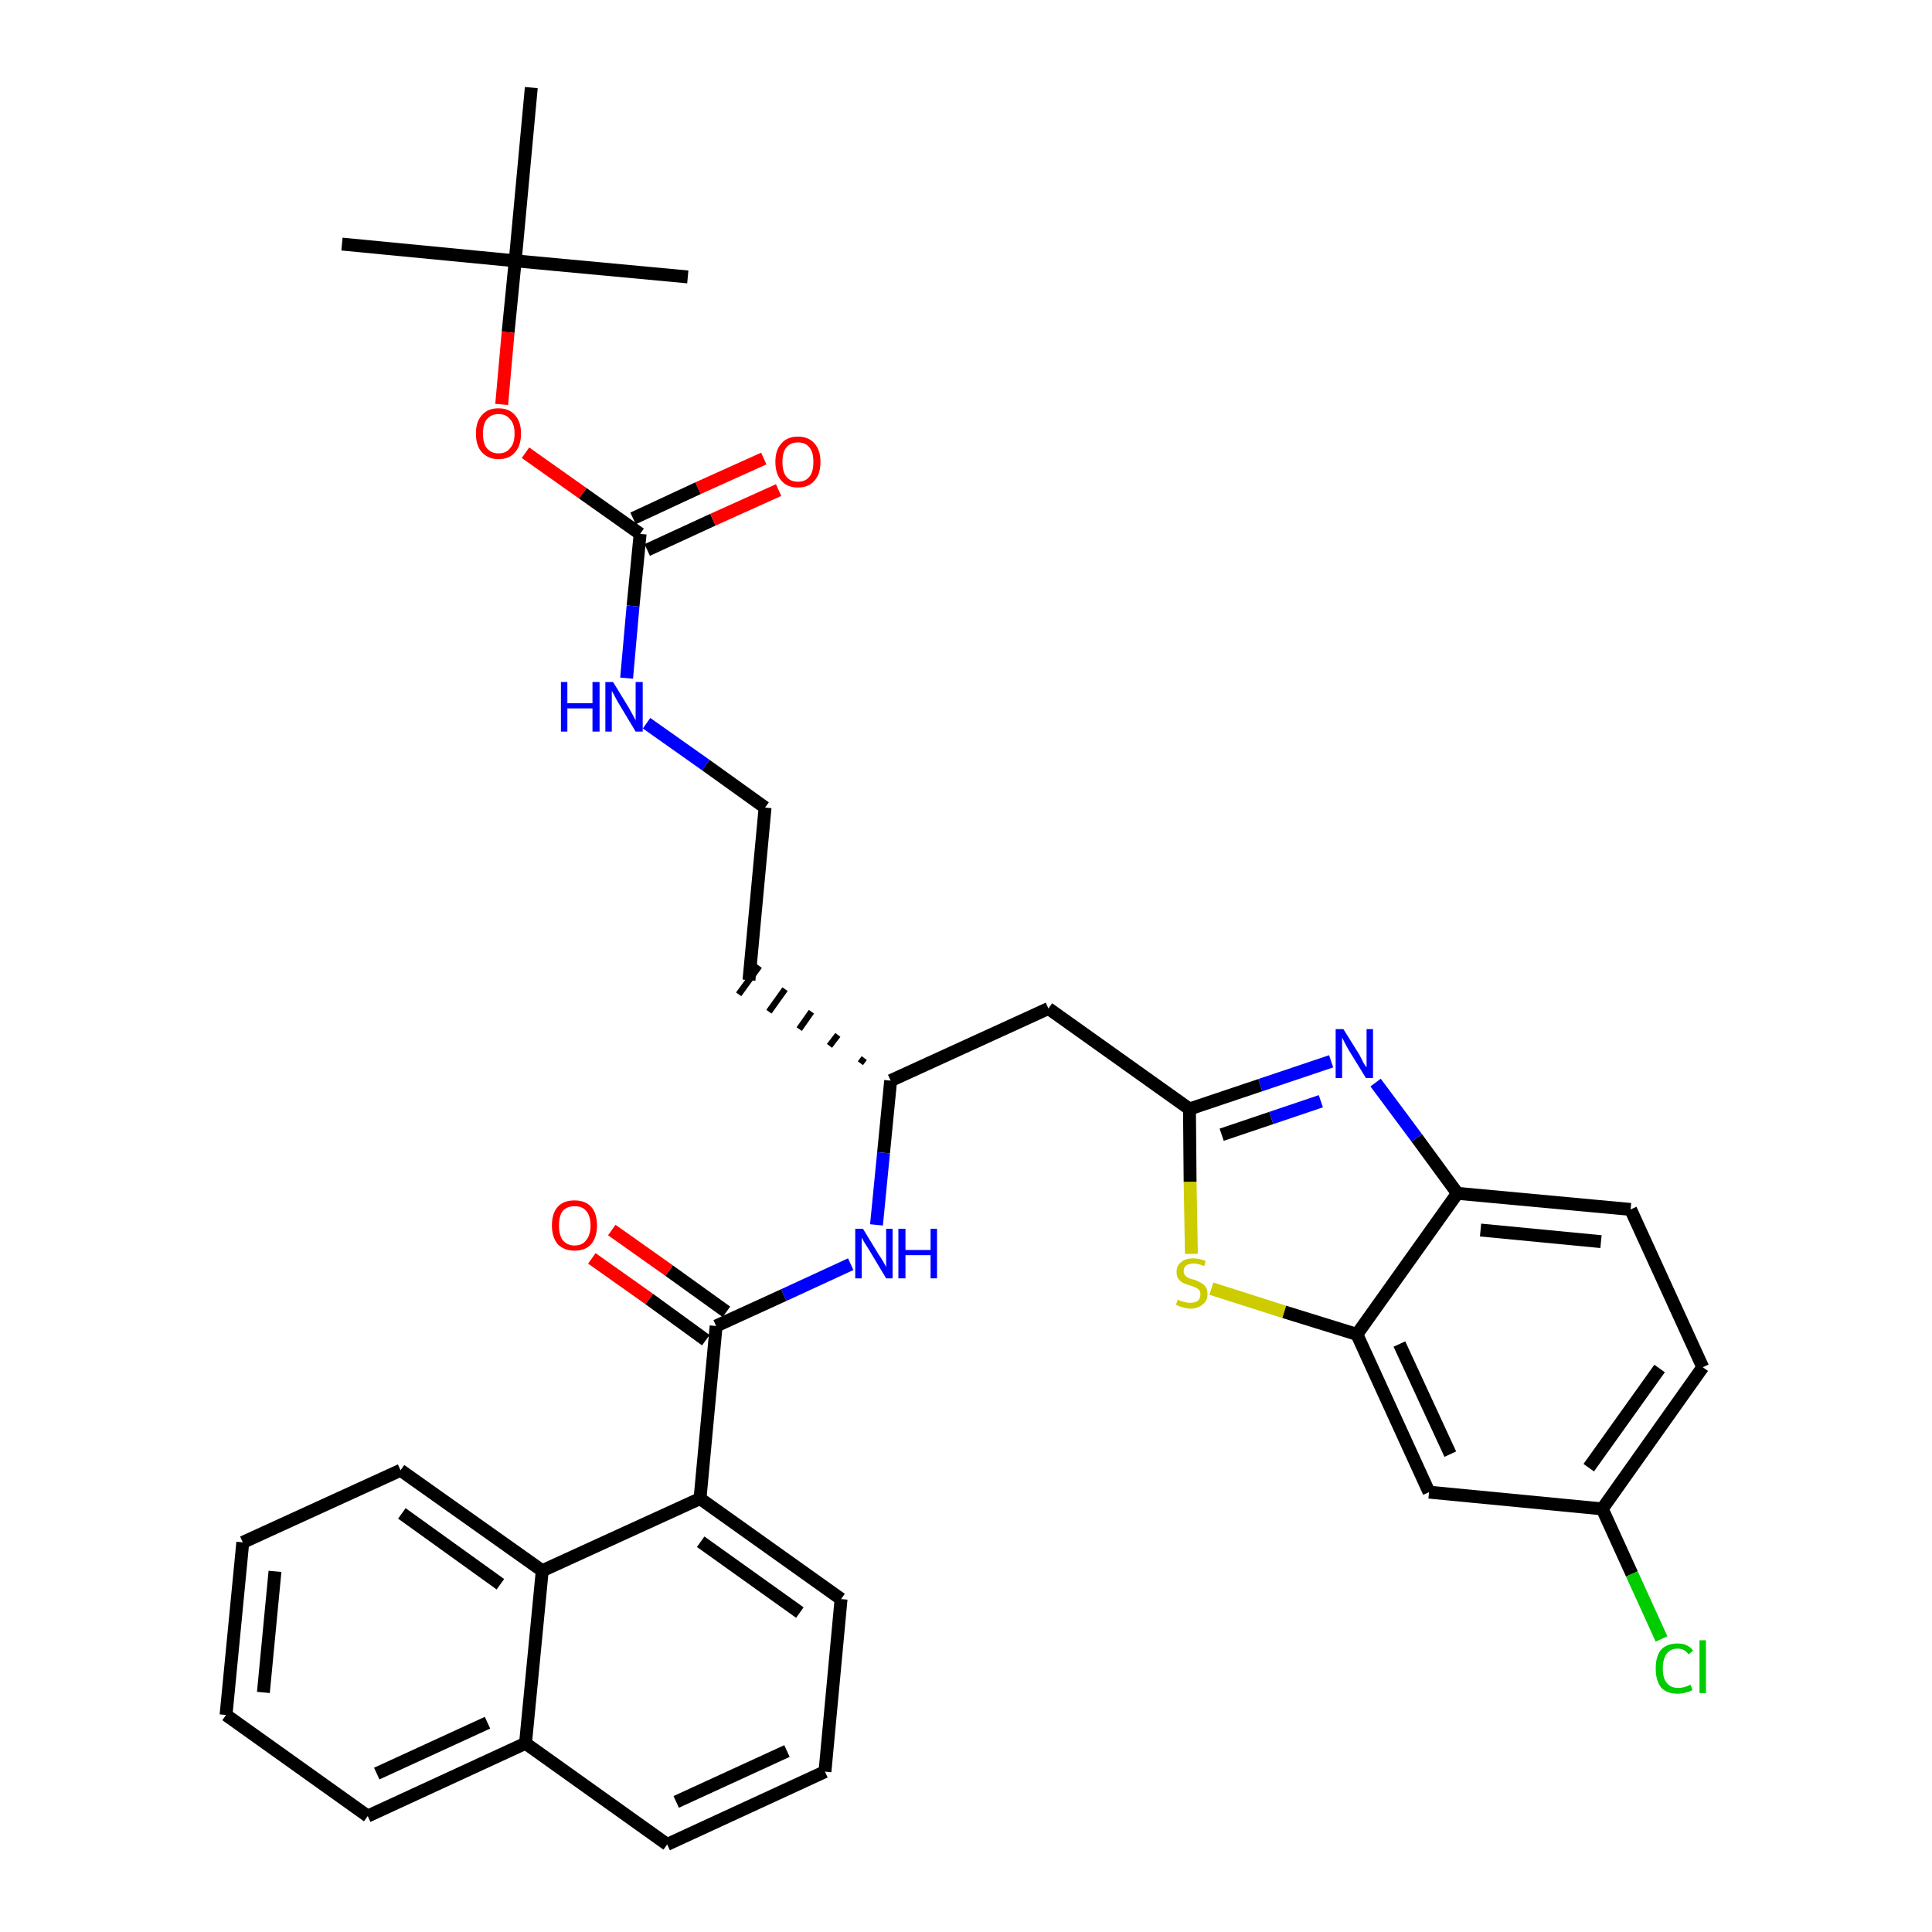 <?xml version='1.0' encoding='iso-8859-1'?>
<svg version='1.1' baseProfile='full'
              xmlns='http://www.w3.org/2000/svg'
                      xmlns:rdkit='http://www.rdkit.org/xml'
                      xmlns:xlink='http://www.w3.org/1999/xlink'
                  xml:space='preserve'
width='300px' height='300px' viewBox='0 0 300 300'>
<!-- END OF HEADER -->
<path class='bond-0 atom-0 atom-1' d='M 53.1,37.9 L 80.0,40.5' style='fill:none;fill-rule:evenodd;stroke:#000000;stroke-width:2.0px;stroke-linecap:butt;stroke-linejoin:miter;stroke-opacity:1' />
<path class='bond-1 atom-1 atom-2' d='M 80.0,40.5 L 106.8,43.0' style='fill:none;fill-rule:evenodd;stroke:#000000;stroke-width:2.0px;stroke-linecap:butt;stroke-linejoin:miter;stroke-opacity:1' />
<path class='bond-2 atom-1 atom-3' d='M 80.0,40.5 L 82.5,13.6' style='fill:none;fill-rule:evenodd;stroke:#000000;stroke-width:2.0px;stroke-linecap:butt;stroke-linejoin:miter;stroke-opacity:1' />
<path class='bond-3 atom-1 atom-4' d='M 80.0,40.5 L 78.9,51.6' style='fill:none;fill-rule:evenodd;stroke:#000000;stroke-width:2.0px;stroke-linecap:butt;stroke-linejoin:miter;stroke-opacity:1' />
<path class='bond-3 atom-1 atom-4' d='M 78.9,51.6 L 77.9,62.8' style='fill:none;fill-rule:evenodd;stroke:#FF0000;stroke-width:2.0px;stroke-linecap:butt;stroke-linejoin:miter;stroke-opacity:1' />
<path class='bond-4 atom-4 atom-5' d='M 81.6,70.3 L 90.5,76.6' style='fill:none;fill-rule:evenodd;stroke:#FF0000;stroke-width:2.0px;stroke-linecap:butt;stroke-linejoin:miter;stroke-opacity:1' />
<path class='bond-4 atom-4 atom-5' d='M 90.5,76.6 L 99.4,82.9' style='fill:none;fill-rule:evenodd;stroke:#000000;stroke-width:2.0px;stroke-linecap:butt;stroke-linejoin:miter;stroke-opacity:1' />
<path class='bond-5 atom-5 atom-6' d='M 100.5,85.4 L 110.7,80.7' style='fill:none;fill-rule:evenodd;stroke:#000000;stroke-width:2.0px;stroke-linecap:butt;stroke-linejoin:miter;stroke-opacity:1' />
<path class='bond-5 atom-5 atom-6' d='M 110.7,80.7 L 120.9,76.1' style='fill:none;fill-rule:evenodd;stroke:#FF0000;stroke-width:2.0px;stroke-linecap:butt;stroke-linejoin:miter;stroke-opacity:1' />
<path class='bond-5 atom-5 atom-6' d='M 98.3,80.5 L 108.4,75.8' style='fill:none;fill-rule:evenodd;stroke:#000000;stroke-width:2.0px;stroke-linecap:butt;stroke-linejoin:miter;stroke-opacity:1' />
<path class='bond-5 atom-5 atom-6' d='M 108.4,75.8 L 118.6,71.2' style='fill:none;fill-rule:evenodd;stroke:#FF0000;stroke-width:2.0px;stroke-linecap:butt;stroke-linejoin:miter;stroke-opacity:1' />
<path class='bond-6 atom-5 atom-7' d='M 99.4,82.9 L 98.3,94.1' style='fill:none;fill-rule:evenodd;stroke:#000000;stroke-width:2.0px;stroke-linecap:butt;stroke-linejoin:miter;stroke-opacity:1' />
<path class='bond-6 atom-5 atom-7' d='M 98.3,94.1 L 97.3,105.3' style='fill:none;fill-rule:evenodd;stroke:#0000FF;stroke-width:2.0px;stroke-linecap:butt;stroke-linejoin:miter;stroke-opacity:1' />
<path class='bond-7 atom-7 atom-8' d='M 100.4,112.3 L 109.6,118.8' style='fill:none;fill-rule:evenodd;stroke:#0000FF;stroke-width:2.0px;stroke-linecap:butt;stroke-linejoin:miter;stroke-opacity:1' />
<path class='bond-7 atom-7 atom-8' d='M 109.6,118.8 L 118.8,125.4' style='fill:none;fill-rule:evenodd;stroke:#000000;stroke-width:2.0px;stroke-linecap:butt;stroke-linejoin:miter;stroke-opacity:1' />
<path class='bond-8 atom-8 atom-9' d='M 118.8,125.4 L 116.3,152.2' style='fill:none;fill-rule:evenodd;stroke:#000000;stroke-width:2.0px;stroke-linecap:butt;stroke-linejoin:miter;stroke-opacity:1' />
<path class='bond-9 atom-10 atom-9' d='M 134.2,164.3 L 133.6,165.1' style='fill:none;fill-rule:evenodd;stroke:#000000;stroke-width:1.0px;stroke-linecap:butt;stroke-linejoin:miter;stroke-opacity:1' />
<path class='bond-9 atom-10 atom-9' d='M 130.1,160.7 L 128.8,162.4' style='fill:none;fill-rule:evenodd;stroke:#000000;stroke-width:1.0px;stroke-linecap:butt;stroke-linejoin:miter;stroke-opacity:1' />
<path class='bond-9 atom-10 atom-9' d='M 126.0,157.1 L 124.1,159.8' style='fill:none;fill-rule:evenodd;stroke:#000000;stroke-width:1.0px;stroke-linecap:butt;stroke-linejoin:miter;stroke-opacity:1' />
<path class='bond-9 atom-10 atom-9' d='M 121.9,153.6 L 119.4,157.1' style='fill:none;fill-rule:evenodd;stroke:#000000;stroke-width:1.0px;stroke-linecap:butt;stroke-linejoin:miter;stroke-opacity:1' />
<path class='bond-9 atom-10 atom-9' d='M 117.9,150.0 L 114.7,154.4' style='fill:none;fill-rule:evenodd;stroke:#000000;stroke-width:1.0px;stroke-linecap:butt;stroke-linejoin:miter;stroke-opacity:1' />
<path class='bond-10 atom-10 atom-11' d='M 138.3,167.8 L 162.8,156.6' style='fill:none;fill-rule:evenodd;stroke:#000000;stroke-width:2.0px;stroke-linecap:butt;stroke-linejoin:miter;stroke-opacity:1' />
<path class='bond-21 atom-10 atom-22' d='M 138.3,167.8 L 137.2,179.0' style='fill:none;fill-rule:evenodd;stroke:#000000;stroke-width:2.0px;stroke-linecap:butt;stroke-linejoin:miter;stroke-opacity:1' />
<path class='bond-21 atom-10 atom-22' d='M 137.2,179.0 L 136.1,190.2' style='fill:none;fill-rule:evenodd;stroke:#0000FF;stroke-width:2.0px;stroke-linecap:butt;stroke-linejoin:miter;stroke-opacity:1' />
<path class='bond-11 atom-11 atom-12' d='M 162.8,156.6 L 184.7,172.2' style='fill:none;fill-rule:evenodd;stroke:#000000;stroke-width:2.0px;stroke-linecap:butt;stroke-linejoin:miter;stroke-opacity:1' />
<path class='bond-12 atom-12 atom-13' d='M 184.7,172.2 L 195.7,168.5' style='fill:none;fill-rule:evenodd;stroke:#000000;stroke-width:2.0px;stroke-linecap:butt;stroke-linejoin:miter;stroke-opacity:1' />
<path class='bond-12 atom-12 atom-13' d='M 195.7,168.5 L 206.7,164.8' style='fill:none;fill-rule:evenodd;stroke:#0000FF;stroke-width:2.0px;stroke-linecap:butt;stroke-linejoin:miter;stroke-opacity:1' />
<path class='bond-12 atom-12 atom-13' d='M 189.7,176.2 L 197.4,173.6' style='fill:none;fill-rule:evenodd;stroke:#000000;stroke-width:2.0px;stroke-linecap:butt;stroke-linejoin:miter;stroke-opacity:1' />
<path class='bond-12 atom-12 atom-13' d='M 197.4,173.6 L 205.1,171.0' style='fill:none;fill-rule:evenodd;stroke:#0000FF;stroke-width:2.0px;stroke-linecap:butt;stroke-linejoin:miter;stroke-opacity:1' />
<path class='bond-34 atom-21 atom-12' d='M 185.0,194.7 L 184.8,183.5' style='fill:none;fill-rule:evenodd;stroke:#CCCC00;stroke-width:2.0px;stroke-linecap:butt;stroke-linejoin:miter;stroke-opacity:1' />
<path class='bond-34 atom-21 atom-12' d='M 184.8,183.5 L 184.7,172.2' style='fill:none;fill-rule:evenodd;stroke:#000000;stroke-width:2.0px;stroke-linecap:butt;stroke-linejoin:miter;stroke-opacity:1' />
<path class='bond-13 atom-13 atom-14' d='M 213.6,168.1 L 220.0,176.7' style='fill:none;fill-rule:evenodd;stroke:#0000FF;stroke-width:2.0px;stroke-linecap:butt;stroke-linejoin:miter;stroke-opacity:1' />
<path class='bond-13 atom-13 atom-14' d='M 220.0,176.7 L 226.3,185.3' style='fill:none;fill-rule:evenodd;stroke:#000000;stroke-width:2.0px;stroke-linecap:butt;stroke-linejoin:miter;stroke-opacity:1' />
<path class='bond-14 atom-14 atom-15' d='M 226.3,185.3 L 253.2,187.8' style='fill:none;fill-rule:evenodd;stroke:#000000;stroke-width:2.0px;stroke-linecap:butt;stroke-linejoin:miter;stroke-opacity:1' />
<path class='bond-14 atom-14 atom-15' d='M 229.9,191.0 L 248.6,192.8' style='fill:none;fill-rule:evenodd;stroke:#000000;stroke-width:2.0px;stroke-linecap:butt;stroke-linejoin:miter;stroke-opacity:1' />
<path class='bond-36 atom-20 atom-14' d='M 210.7,207.2 L 226.3,185.3' style='fill:none;fill-rule:evenodd;stroke:#000000;stroke-width:2.0px;stroke-linecap:butt;stroke-linejoin:miter;stroke-opacity:1' />
<path class='bond-15 atom-15 atom-16' d='M 253.2,187.8 L 264.4,212.3' style='fill:none;fill-rule:evenodd;stroke:#000000;stroke-width:2.0px;stroke-linecap:butt;stroke-linejoin:miter;stroke-opacity:1' />
<path class='bond-16 atom-16 atom-17' d='M 264.4,212.3 L 248.8,234.3' style='fill:none;fill-rule:evenodd;stroke:#000000;stroke-width:2.0px;stroke-linecap:butt;stroke-linejoin:miter;stroke-opacity:1' />
<path class='bond-16 atom-16 atom-17' d='M 257.7,212.5 L 246.7,227.9' style='fill:none;fill-rule:evenodd;stroke:#000000;stroke-width:2.0px;stroke-linecap:butt;stroke-linejoin:miter;stroke-opacity:1' />
<path class='bond-17 atom-17 atom-18' d='M 248.8,234.3 L 253.4,244.4' style='fill:none;fill-rule:evenodd;stroke:#000000;stroke-width:2.0px;stroke-linecap:butt;stroke-linejoin:miter;stroke-opacity:1' />
<path class='bond-17 atom-17 atom-18' d='M 253.4,244.4 L 258.0,254.5' style='fill:none;fill-rule:evenodd;stroke:#00CC00;stroke-width:2.0px;stroke-linecap:butt;stroke-linejoin:miter;stroke-opacity:1' />
<path class='bond-18 atom-17 atom-19' d='M 248.8,234.3 L 221.9,231.7' style='fill:none;fill-rule:evenodd;stroke:#000000;stroke-width:2.0px;stroke-linecap:butt;stroke-linejoin:miter;stroke-opacity:1' />
<path class='bond-19 atom-19 atom-20' d='M 221.9,231.7 L 210.7,207.2' style='fill:none;fill-rule:evenodd;stroke:#000000;stroke-width:2.0px;stroke-linecap:butt;stroke-linejoin:miter;stroke-opacity:1' />
<path class='bond-19 atom-19 atom-20' d='M 225.2,225.8 L 217.3,208.7' style='fill:none;fill-rule:evenodd;stroke:#000000;stroke-width:2.0px;stroke-linecap:butt;stroke-linejoin:miter;stroke-opacity:1' />
<path class='bond-20 atom-20 atom-21' d='M 210.7,207.2 L 199.4,203.7' style='fill:none;fill-rule:evenodd;stroke:#000000;stroke-width:2.0px;stroke-linecap:butt;stroke-linejoin:miter;stroke-opacity:1' />
<path class='bond-20 atom-20 atom-21' d='M 199.4,203.7 L 188.1,200.1' style='fill:none;fill-rule:evenodd;stroke:#CCCC00;stroke-width:2.0px;stroke-linecap:butt;stroke-linejoin:miter;stroke-opacity:1' />
<path class='bond-22 atom-22 atom-23' d='M 132.1,196.3 L 121.7,201.1' style='fill:none;fill-rule:evenodd;stroke:#0000FF;stroke-width:2.0px;stroke-linecap:butt;stroke-linejoin:miter;stroke-opacity:1' />
<path class='bond-22 atom-22 atom-23' d='M 121.7,201.1 L 111.2,205.9' style='fill:none;fill-rule:evenodd;stroke:#000000;stroke-width:2.0px;stroke-linecap:butt;stroke-linejoin:miter;stroke-opacity:1' />
<path class='bond-23 atom-23 atom-24' d='M 112.8,203.7 L 103.9,197.3' style='fill:none;fill-rule:evenodd;stroke:#000000;stroke-width:2.0px;stroke-linecap:butt;stroke-linejoin:miter;stroke-opacity:1' />
<path class='bond-23 atom-23 atom-24' d='M 103.9,197.3 L 95.0,191.0' style='fill:none;fill-rule:evenodd;stroke:#FF0000;stroke-width:2.0px;stroke-linecap:butt;stroke-linejoin:miter;stroke-opacity:1' />
<path class='bond-23 atom-23 atom-24' d='M 109.6,208.1 L 100.8,201.7' style='fill:none;fill-rule:evenodd;stroke:#000000;stroke-width:2.0px;stroke-linecap:butt;stroke-linejoin:miter;stroke-opacity:1' />
<path class='bond-23 atom-23 atom-24' d='M 100.8,201.7 L 91.9,195.4' style='fill:none;fill-rule:evenodd;stroke:#FF0000;stroke-width:2.0px;stroke-linecap:butt;stroke-linejoin:miter;stroke-opacity:1' />
<path class='bond-24 atom-23 atom-25' d='M 111.2,205.9 L 108.7,232.7' style='fill:none;fill-rule:evenodd;stroke:#000000;stroke-width:2.0px;stroke-linecap:butt;stroke-linejoin:miter;stroke-opacity:1' />
<path class='bond-25 atom-25 atom-26' d='M 108.7,232.7 L 130.6,248.3' style='fill:none;fill-rule:evenodd;stroke:#000000;stroke-width:2.0px;stroke-linecap:butt;stroke-linejoin:miter;stroke-opacity:1' />
<path class='bond-25 atom-25 atom-26' d='M 108.8,239.4 L 124.2,250.4' style='fill:none;fill-rule:evenodd;stroke:#000000;stroke-width:2.0px;stroke-linecap:butt;stroke-linejoin:miter;stroke-opacity:1' />
<path class='bond-35 atom-34 atom-25' d='M 84.2,243.9 L 108.7,232.7' style='fill:none;fill-rule:evenodd;stroke:#000000;stroke-width:2.0px;stroke-linecap:butt;stroke-linejoin:miter;stroke-opacity:1' />
<path class='bond-26 atom-26 atom-27' d='M 130.6,248.3 L 128.1,275.1' style='fill:none;fill-rule:evenodd;stroke:#000000;stroke-width:2.0px;stroke-linecap:butt;stroke-linejoin:miter;stroke-opacity:1' />
<path class='bond-27 atom-27 atom-28' d='M 128.1,275.1 L 103.6,286.4' style='fill:none;fill-rule:evenodd;stroke:#000000;stroke-width:2.0px;stroke-linecap:butt;stroke-linejoin:miter;stroke-opacity:1' />
<path class='bond-27 atom-27 atom-28' d='M 122.2,271.9 L 105.0,279.8' style='fill:none;fill-rule:evenodd;stroke:#000000;stroke-width:2.0px;stroke-linecap:butt;stroke-linejoin:miter;stroke-opacity:1' />
<path class='bond-28 atom-28 atom-29' d='M 103.6,286.4 L 81.6,270.7' style='fill:none;fill-rule:evenodd;stroke:#000000;stroke-width:2.0px;stroke-linecap:butt;stroke-linejoin:miter;stroke-opacity:1' />
<path class='bond-29 atom-29 atom-30' d='M 81.6,270.7 L 57.1,282.0' style='fill:none;fill-rule:evenodd;stroke:#000000;stroke-width:2.0px;stroke-linecap:butt;stroke-linejoin:miter;stroke-opacity:1' />
<path class='bond-29 atom-29 atom-30' d='M 75.7,267.5 L 58.5,275.4' style='fill:none;fill-rule:evenodd;stroke:#000000;stroke-width:2.0px;stroke-linecap:butt;stroke-linejoin:miter;stroke-opacity:1' />
<path class='bond-37 atom-34 atom-29' d='M 84.2,243.9 L 81.6,270.7' style='fill:none;fill-rule:evenodd;stroke:#000000;stroke-width:2.0px;stroke-linecap:butt;stroke-linejoin:miter;stroke-opacity:1' />
<path class='bond-30 atom-30 atom-31' d='M 57.1,282.0 L 35.1,266.3' style='fill:none;fill-rule:evenodd;stroke:#000000;stroke-width:2.0px;stroke-linecap:butt;stroke-linejoin:miter;stroke-opacity:1' />
<path class='bond-31 atom-31 atom-32' d='M 35.1,266.3 L 37.7,239.5' style='fill:none;fill-rule:evenodd;stroke:#000000;stroke-width:2.0px;stroke-linecap:butt;stroke-linejoin:miter;stroke-opacity:1' />
<path class='bond-31 atom-31 atom-32' d='M 40.9,262.8 L 42.7,244.0' style='fill:none;fill-rule:evenodd;stroke:#000000;stroke-width:2.0px;stroke-linecap:butt;stroke-linejoin:miter;stroke-opacity:1' />
<path class='bond-32 atom-32 atom-33' d='M 37.7,239.5 L 62.2,228.3' style='fill:none;fill-rule:evenodd;stroke:#000000;stroke-width:2.0px;stroke-linecap:butt;stroke-linejoin:miter;stroke-opacity:1' />
<path class='bond-33 atom-33 atom-34' d='M 62.2,228.3 L 84.2,243.9' style='fill:none;fill-rule:evenodd;stroke:#000000;stroke-width:2.0px;stroke-linecap:butt;stroke-linejoin:miter;stroke-opacity:1' />
<path class='bond-33 atom-33 atom-34' d='M 62.4,235.0 L 77.7,246.0' style='fill:none;fill-rule:evenodd;stroke:#000000;stroke-width:2.0px;stroke-linecap:butt;stroke-linejoin:miter;stroke-opacity:1' />
<path  class='atom-4' d='M 73.9 67.3
Q 73.9 65.5, 74.8 64.5
Q 75.7 63.4, 77.4 63.4
Q 79.1 63.4, 80.0 64.5
Q 80.9 65.5, 80.9 67.3
Q 80.9 69.2, 80.0 70.2
Q 79.1 71.3, 77.4 71.3
Q 75.8 71.3, 74.8 70.2
Q 73.9 69.2, 73.9 67.3
M 77.4 70.4
Q 78.6 70.4, 79.2 69.6
Q 79.9 68.9, 79.9 67.3
Q 79.9 65.8, 79.2 65.1
Q 78.6 64.3, 77.4 64.3
Q 76.3 64.3, 75.6 65.1
Q 75.0 65.8, 75.0 67.3
Q 75.0 68.9, 75.6 69.6
Q 76.3 70.4, 77.4 70.4
' fill='#FF0000'/>
<path  class='atom-6' d='M 120.4 71.7
Q 120.4 69.9, 121.3 68.9
Q 122.2 67.8, 123.9 67.8
Q 125.6 67.8, 126.5 68.9
Q 127.4 69.9, 127.4 71.7
Q 127.4 73.6, 126.5 74.6
Q 125.6 75.7, 123.9 75.7
Q 122.2 75.7, 121.3 74.6
Q 120.4 73.6, 120.4 71.7
M 123.9 74.8
Q 125.1 74.8, 125.7 74.0
Q 126.3 73.3, 126.3 71.7
Q 126.3 70.2, 125.7 69.5
Q 125.1 68.7, 123.9 68.7
Q 122.7 68.7, 122.1 69.5
Q 121.5 70.2, 121.5 71.7
Q 121.5 73.3, 122.1 74.0
Q 122.7 74.8, 123.9 74.8
' fill='#FF0000'/>
<path  class='atom-7' d='M 87.1 105.9
L 88.1 105.9
L 88.1 109.2
L 92.0 109.2
L 92.0 105.9
L 93.1 105.9
L 93.1 113.6
L 92.0 113.6
L 92.0 110.0
L 88.1 110.0
L 88.1 113.6
L 87.1 113.6
L 87.1 105.9
' fill='#0000FF'/>
<path  class='atom-7' d='M 95.2 105.9
L 97.7 110.0
Q 97.9 110.4, 98.3 111.1
Q 98.7 111.8, 98.7 111.9
L 98.7 105.9
L 99.8 105.9
L 99.8 113.6
L 98.7 113.6
L 96.0 109.1
Q 95.7 108.6, 95.4 108.0
Q 95.1 107.4, 95.0 107.3
L 95.0 113.6
L 94.0 113.6
L 94.0 105.9
L 95.2 105.9
' fill='#0000FF'/>
<path  class='atom-13' d='M 208.6 159.8
L 211.1 163.8
Q 211.3 164.2, 211.7 165.0
Q 212.1 165.7, 212.2 165.7
L 212.2 159.8
L 213.2 159.8
L 213.2 167.4
L 212.1 167.4
L 209.4 163.0
Q 209.1 162.5, 208.8 161.9
Q 208.5 161.3, 208.4 161.1
L 208.4 167.4
L 207.4 167.4
L 207.4 159.8
L 208.6 159.8
' fill='#0000FF'/>
<path  class='atom-18' d='M 257.1 259.1
Q 257.1 257.2, 257.9 256.2
Q 258.8 255.2, 260.5 255.2
Q 262.1 255.2, 262.9 256.3
L 262.2 256.9
Q 261.6 256.0, 260.5 256.0
Q 259.4 256.0, 258.8 256.8
Q 258.2 257.6, 258.2 259.1
Q 258.2 260.6, 258.8 261.3
Q 259.4 262.1, 260.6 262.1
Q 261.5 262.1, 262.5 261.6
L 262.8 262.4
Q 262.4 262.7, 261.8 262.8
Q 261.2 263.0, 260.5 263.0
Q 258.8 263.0, 257.9 262.0
Q 257.1 260.9, 257.1 259.1
' fill='#00CC00'/>
<path  class='atom-18' d='M 263.9 254.7
L 264.9 254.7
L 264.9 262.9
L 263.9 262.9
L 263.9 254.7
' fill='#00CC00'/>
<path  class='atom-21' d='M 182.9 201.8
Q 182.9 201.8, 183.3 202.0
Q 183.7 202.1, 184.0 202.2
Q 184.4 202.3, 184.8 202.3
Q 185.5 202.3, 186.0 202.0
Q 186.4 201.6, 186.4 201.0
Q 186.4 200.6, 186.2 200.3
Q 186.0 200.1, 185.6 199.9
Q 185.3 199.8, 184.8 199.6
Q 184.1 199.4, 183.7 199.2
Q 183.3 199.0, 183.0 198.6
Q 182.7 198.2, 182.7 197.5
Q 182.7 196.5, 183.4 196.0
Q 184.0 195.4, 185.3 195.4
Q 186.2 195.4, 187.2 195.8
L 187.0 196.6
Q 186.0 196.2, 185.4 196.2
Q 184.6 196.2, 184.2 196.5
Q 183.8 196.8, 183.8 197.4
Q 183.8 197.8, 184.0 198.0
Q 184.2 198.3, 184.5 198.4
Q 184.8 198.6, 185.4 198.7
Q 186.0 198.9, 186.5 199.2
Q 186.9 199.4, 187.2 199.8
Q 187.5 200.2, 187.5 201.0
Q 187.5 202.0, 186.7 202.6
Q 186.0 203.2, 184.9 203.2
Q 184.2 203.2, 183.7 203.0
Q 183.2 202.9, 182.6 202.6
L 182.9 201.8
' fill='#CCCC00'/>
<path  class='atom-22' d='M 134.0 190.8
L 136.5 194.9
Q 136.8 195.3, 137.2 196.0
Q 137.6 196.7, 137.6 196.8
L 137.6 190.8
L 138.6 190.8
L 138.6 198.5
L 137.6 198.5
L 134.9 194.0
Q 134.6 193.5, 134.2 192.9
Q 133.9 192.3, 133.8 192.2
L 133.8 198.5
L 132.8 198.5
L 132.8 190.8
L 134.0 190.8
' fill='#0000FF'/>
<path  class='atom-22' d='M 139.5 190.8
L 140.6 190.8
L 140.6 194.1
L 144.5 194.1
L 144.5 190.8
L 145.5 190.8
L 145.5 198.5
L 144.5 198.5
L 144.5 194.9
L 140.6 194.9
L 140.6 198.5
L 139.5 198.5
L 139.5 190.8
' fill='#0000FF'/>
<path  class='atom-24' d='M 85.7 190.3
Q 85.7 188.4, 86.6 187.4
Q 87.5 186.4, 89.2 186.4
Q 90.9 186.4, 91.8 187.4
Q 92.7 188.4, 92.7 190.3
Q 92.7 192.1, 91.8 193.2
Q 90.9 194.2, 89.2 194.2
Q 87.6 194.2, 86.6 193.2
Q 85.7 192.1, 85.7 190.3
M 89.2 193.4
Q 90.4 193.4, 91.0 192.6
Q 91.7 191.8, 91.7 190.3
Q 91.7 188.8, 91.0 188.0
Q 90.4 187.3, 89.2 187.3
Q 88.1 187.3, 87.4 188.0
Q 86.8 188.8, 86.8 190.3
Q 86.8 191.8, 87.4 192.6
Q 88.1 193.4, 89.2 193.4
' fill='#FF0000'/>
</svg>
